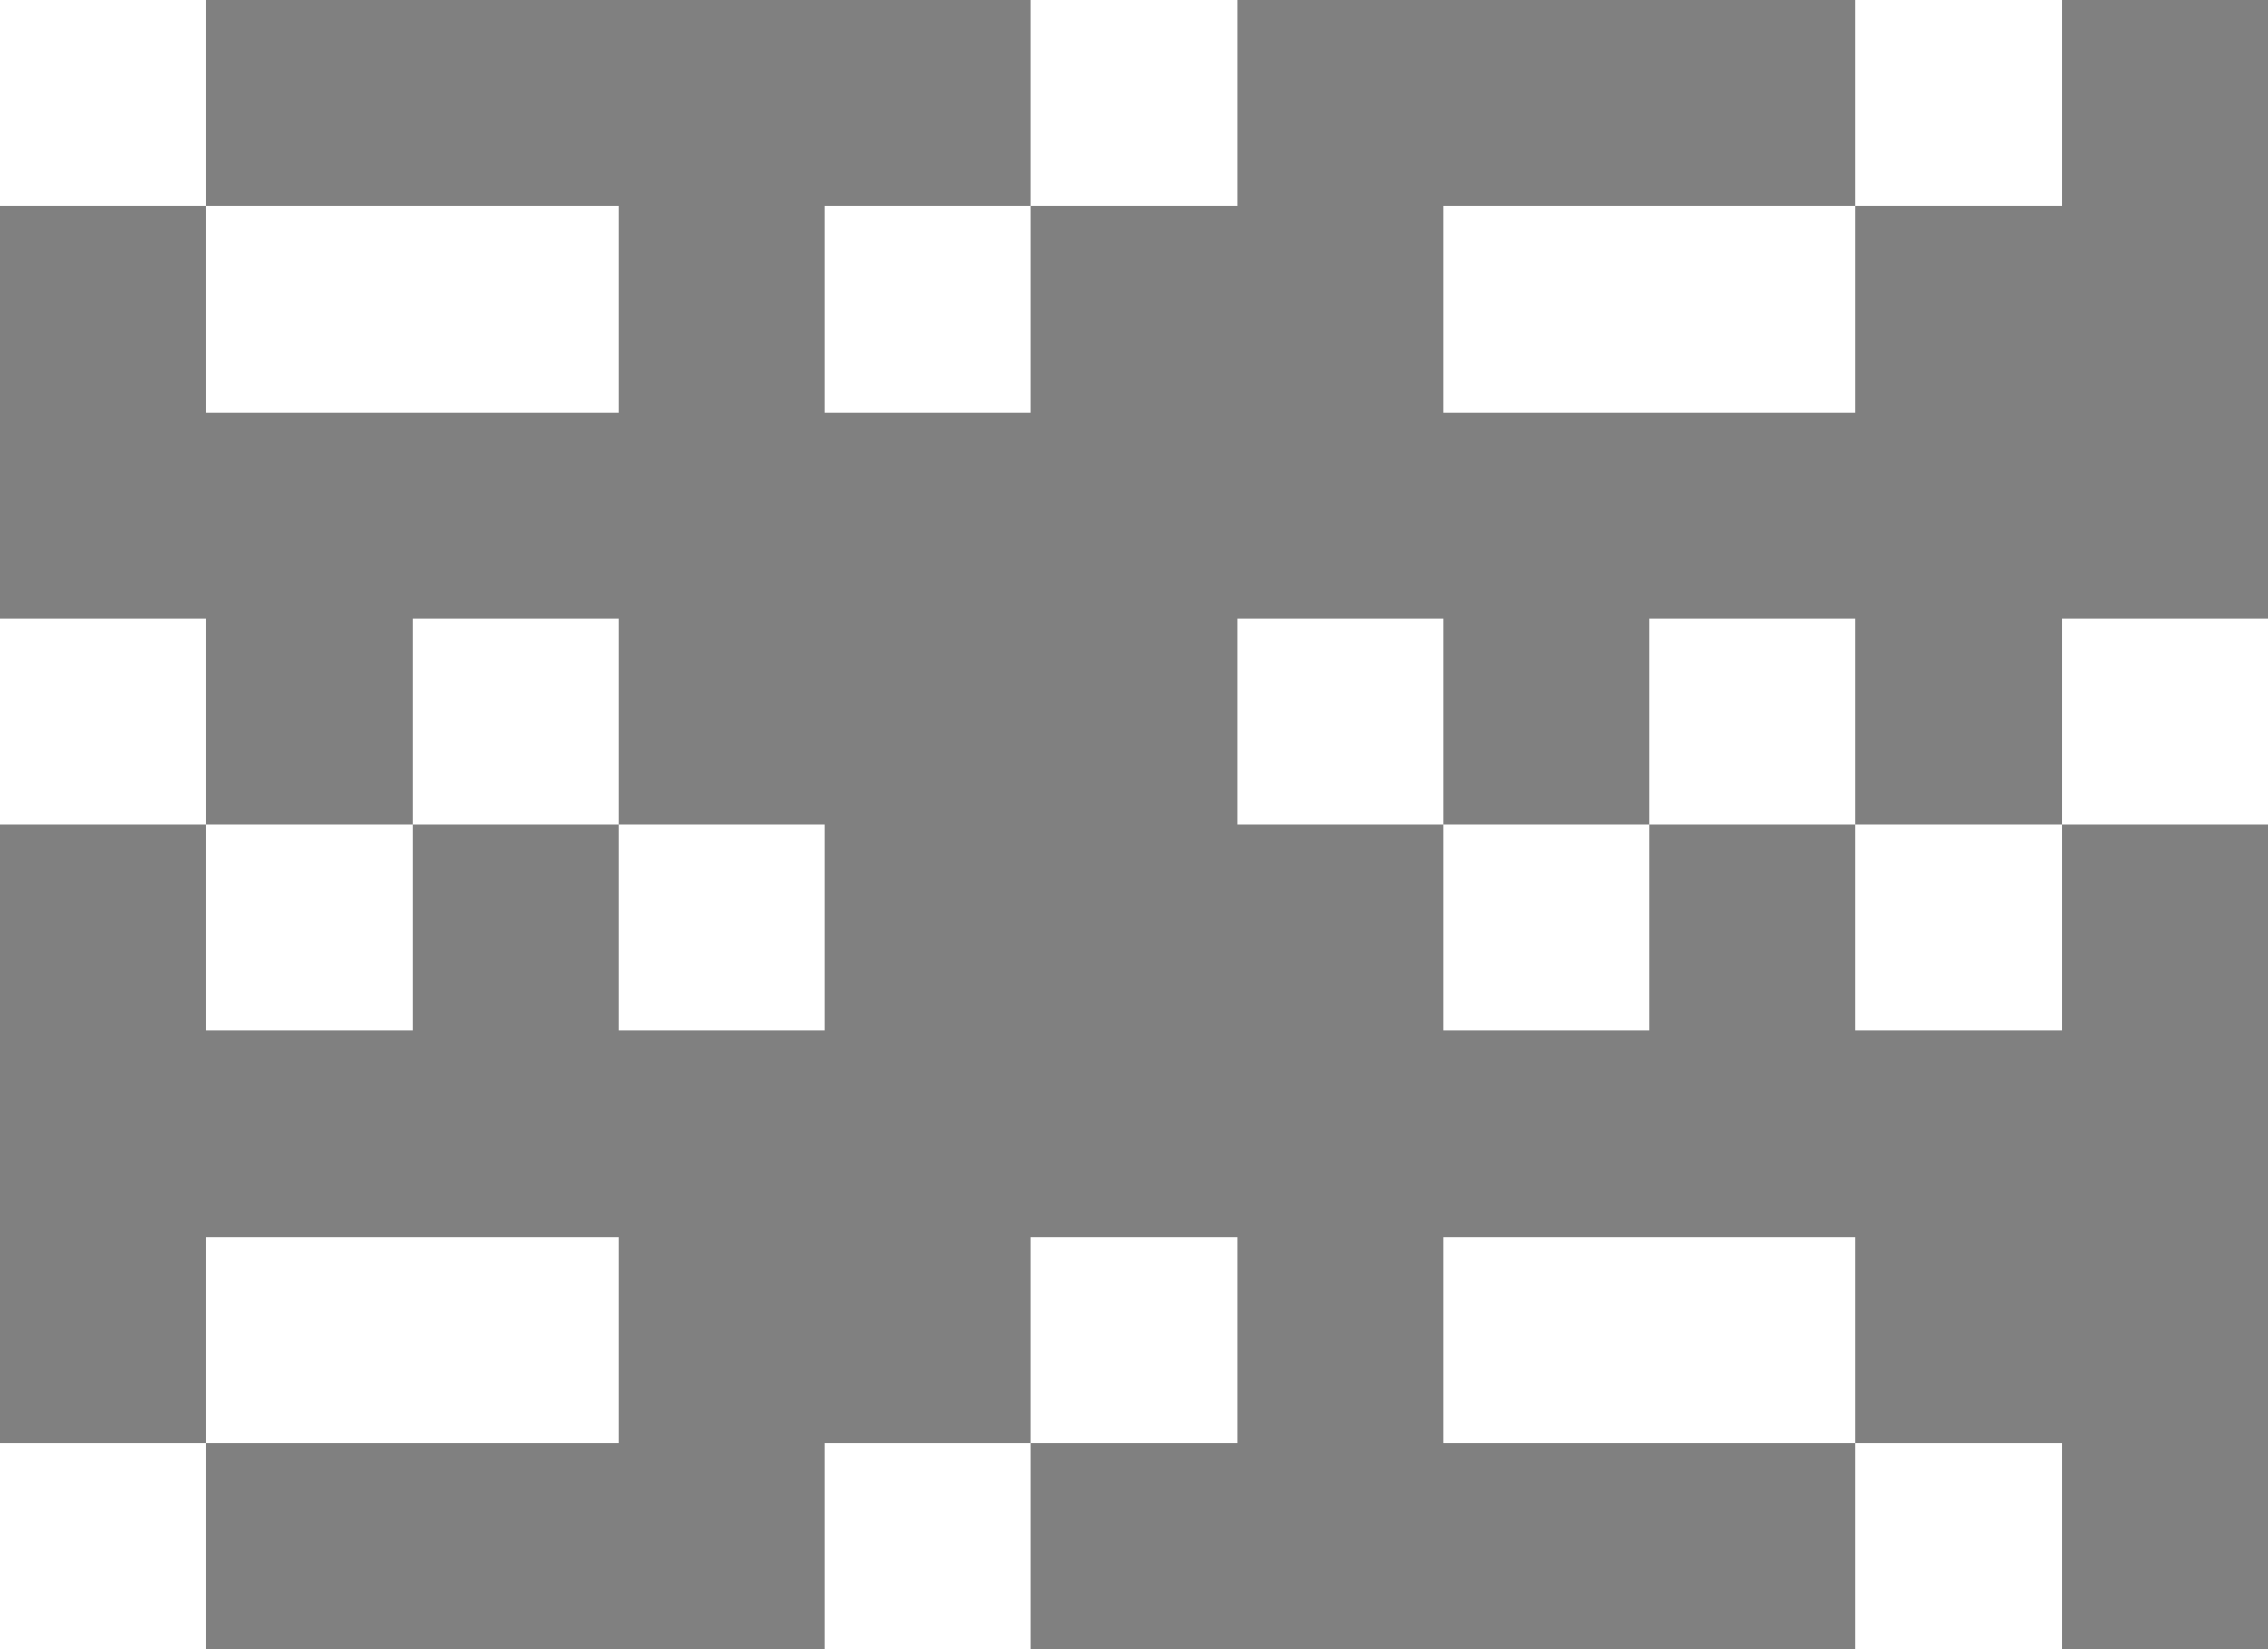 <svg xmlns="http://www.w3.org/2000/svg" viewBox="0 -0.5 11 8" shape-rendering="crispEdges"><rect x="0" y="-0.5" width="11" height="8" fill="#808080" stroke="none"/><path stroke="#ffffff" d="M0 0h1M5 0h1M9 0h1M1 1h2M4 1h1M7 1h2M0 3h1M2 3h1M6 3h1M8 3h1M10 3h1M1 4h1M3 4h1M7 4h1M9 4h1M1 6h2M5 6h1M7 6h2M0 7h1M4 7h1M9 7h1" /></svg>